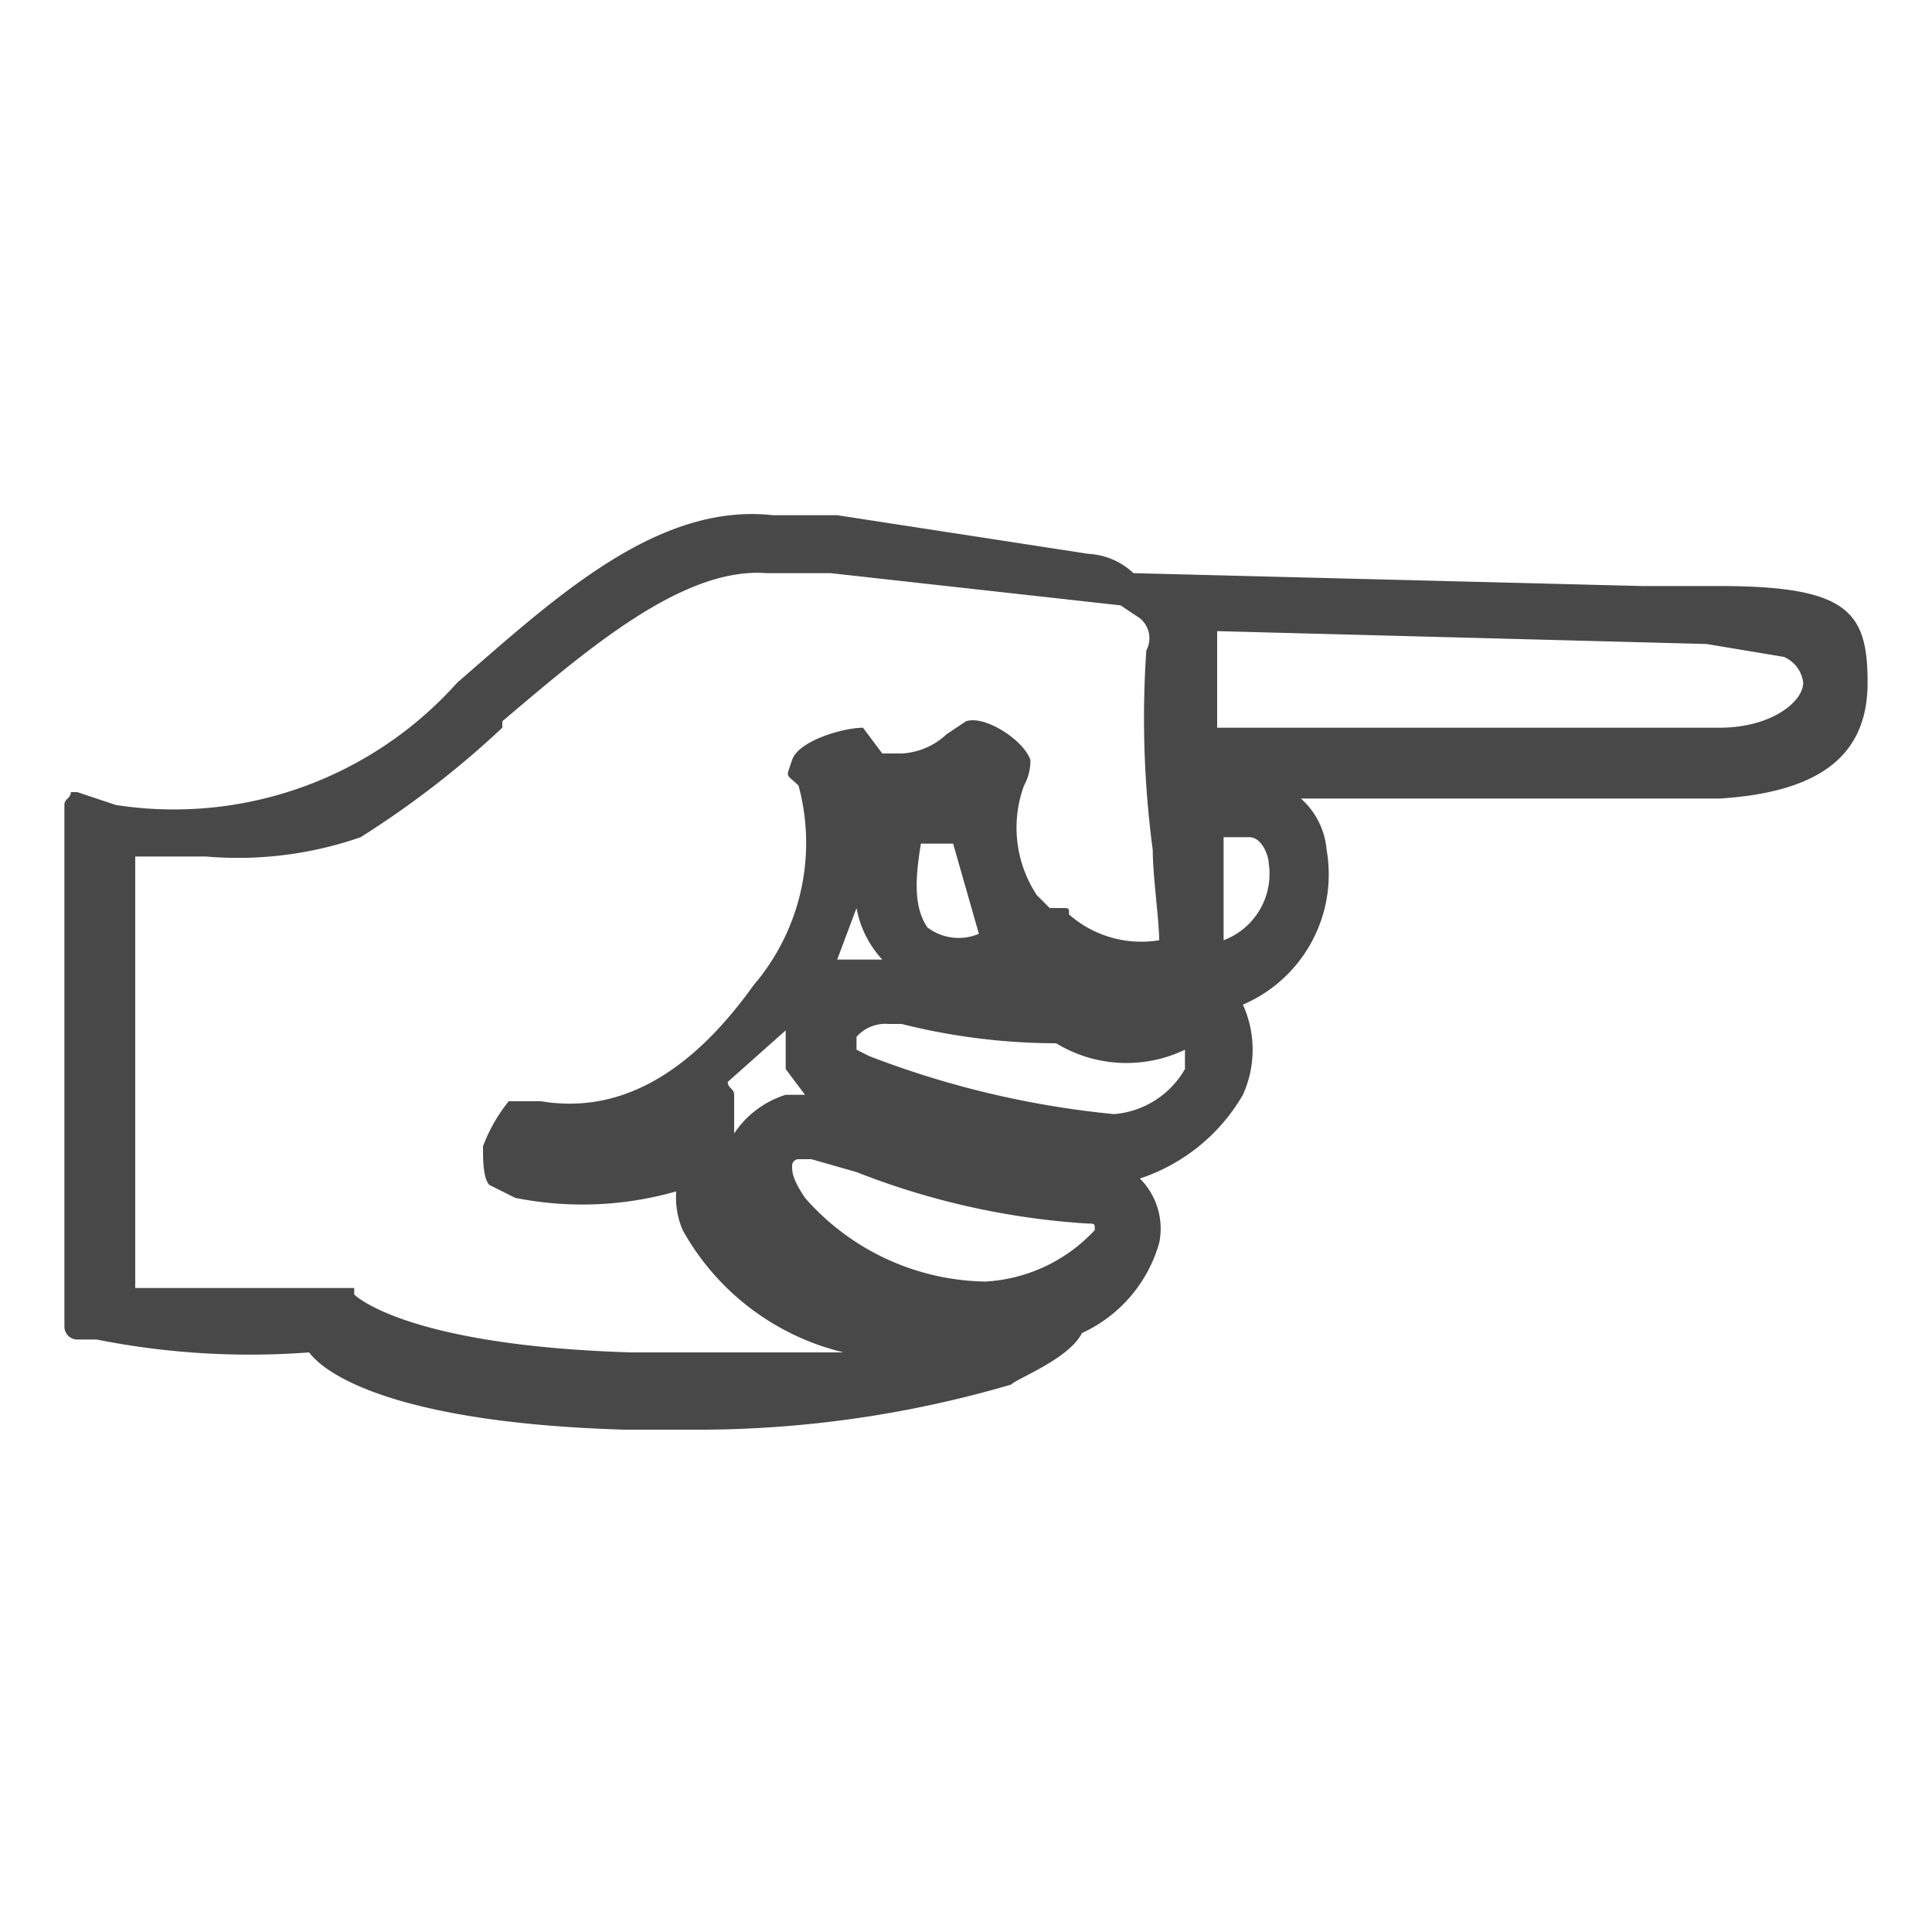 <svg id="Capa_1" data-name="Capa 1" xmlns="http://www.w3.org/2000/svg" viewBox="0 0 30 30"><defs><style>.cls-1{fill:#484848;}</style></defs><title>icons</title><path class="cls-1" d="M26.7,9.1H25.5l-7.9-.2a1.1,1.1,0,0,0-.7-.3L13,8H12c-1.8-.2-3.4,1.3-4.9,2.6a5.9,5.9,0,0,1-5.3,1.9l-.6-.2H1.1c0,.1-.1.1-.1.2v8.1a.2.2,0,0,0,.2.2h.3a12.2,12.2,0,0,0,3.3.2c.3.4,1.5,1.1,4.9,1.2h1a17.3,17.3,0,0,0,5-.7c.1-.1.9-.4,1.1-.8A2.2,2.2,0,0,0,18,19.3a1.1,1.1,0,0,0-.3-1A2.9,2.9,0,0,0,19.3,17a1.7,1.7,0,0,0,0-1.4,2.2,2.2,0,0,0,1.3-2.4,1.2,1.2,0,0,0-.4-.8h6.5c1.6-.1,2.3-.7,2.3-1.8S28.7,9.1,26.7,9.1ZM19,14.6V13h.4c.2,0,.3.3.3.4h0A1.1,1.1,0,0,1,19,14.6Zm9-4c0,.3-.5.7-1.3.7H18.9V9.8l7.6.2,1.2.2A.5.5,0,0,1,28,10.6Zm-20.2.6c1.3-1.1,2.8-2.4,4.1-2.3h1l4.5.5.3.2a.4.4,0,0,1,.1.5,15.5,15.5,0,0,0,.1,3.1c0,.4.1,1.1.1,1.4a1.7,1.7,0,0,1-1.4-.4c0-.1,0-.1-.1-.1h-.2l-.2-.2a1.9,1.9,0,0,1-.2-1.7.8.8,0,0,0,.1-.4c-.1-.3-.7-.7-1-.6l-.3.2a1.1,1.1,0,0,1-.7.3h-.3l-.3-.4c-.3,0-1,.2-1.1.5s-.1.2.1.4a3.4,3.4,0,0,1-.7,3.1q-1.5,2.1-3.3,1.8H7.9a2.5,2.5,0,0,0-.4.7c0,.2,0,.5.1.6l.4.2a5.3,5.3,0,0,0,2.5-.1,1.3,1.3,0,0,0,.1.6A3.9,3.9,0,0,0,13.1,21H9.8c-3.3-.1-4.2-.8-4.3-.9V20H2.1V13.3H3.2A5.8,5.8,0,0,0,5.6,13a14.6,14.6,0,0,0,2.2-1.7Zm8.6,3.1Zm-2.9-1.7h0Zm.8.5h.5l.4,1.4a.8.8,0,0,1-.8-.1C14.2,14.1,14.2,13.7,14.3,13.1Zm-.6,1.8H13l.3-.8A1.6,1.6,0,0,0,13.7,14.9Zm-2.3,2.7h0V17c0-.1-.1-.1-.1-.2l.9-.8v.6l.3.4h-.3A1.5,1.5,0,0,0,11.4,17.6Zm1.9-1.3v-.2a.6.6,0,0,1,.5-.2H14a9.9,9.9,0,0,0,2.4.3,2.1,2.1,0,0,0,2,.1h0v.3a1.4,1.4,0,0,1-1.1.7,14.4,14.4,0,0,1-3.8-.9ZM12.4,18h.2l.7.2a11.8,11.8,0,0,0,3.6.8c.1,0,.1,0,.1.1a2.5,2.5,0,0,1-1.7.8,3.8,3.8,0,0,1-2.8-1.3c-.2-.3-.2-.4-.2-.5A.1.1,0,0,1,12.4,18Z"/></svg>
